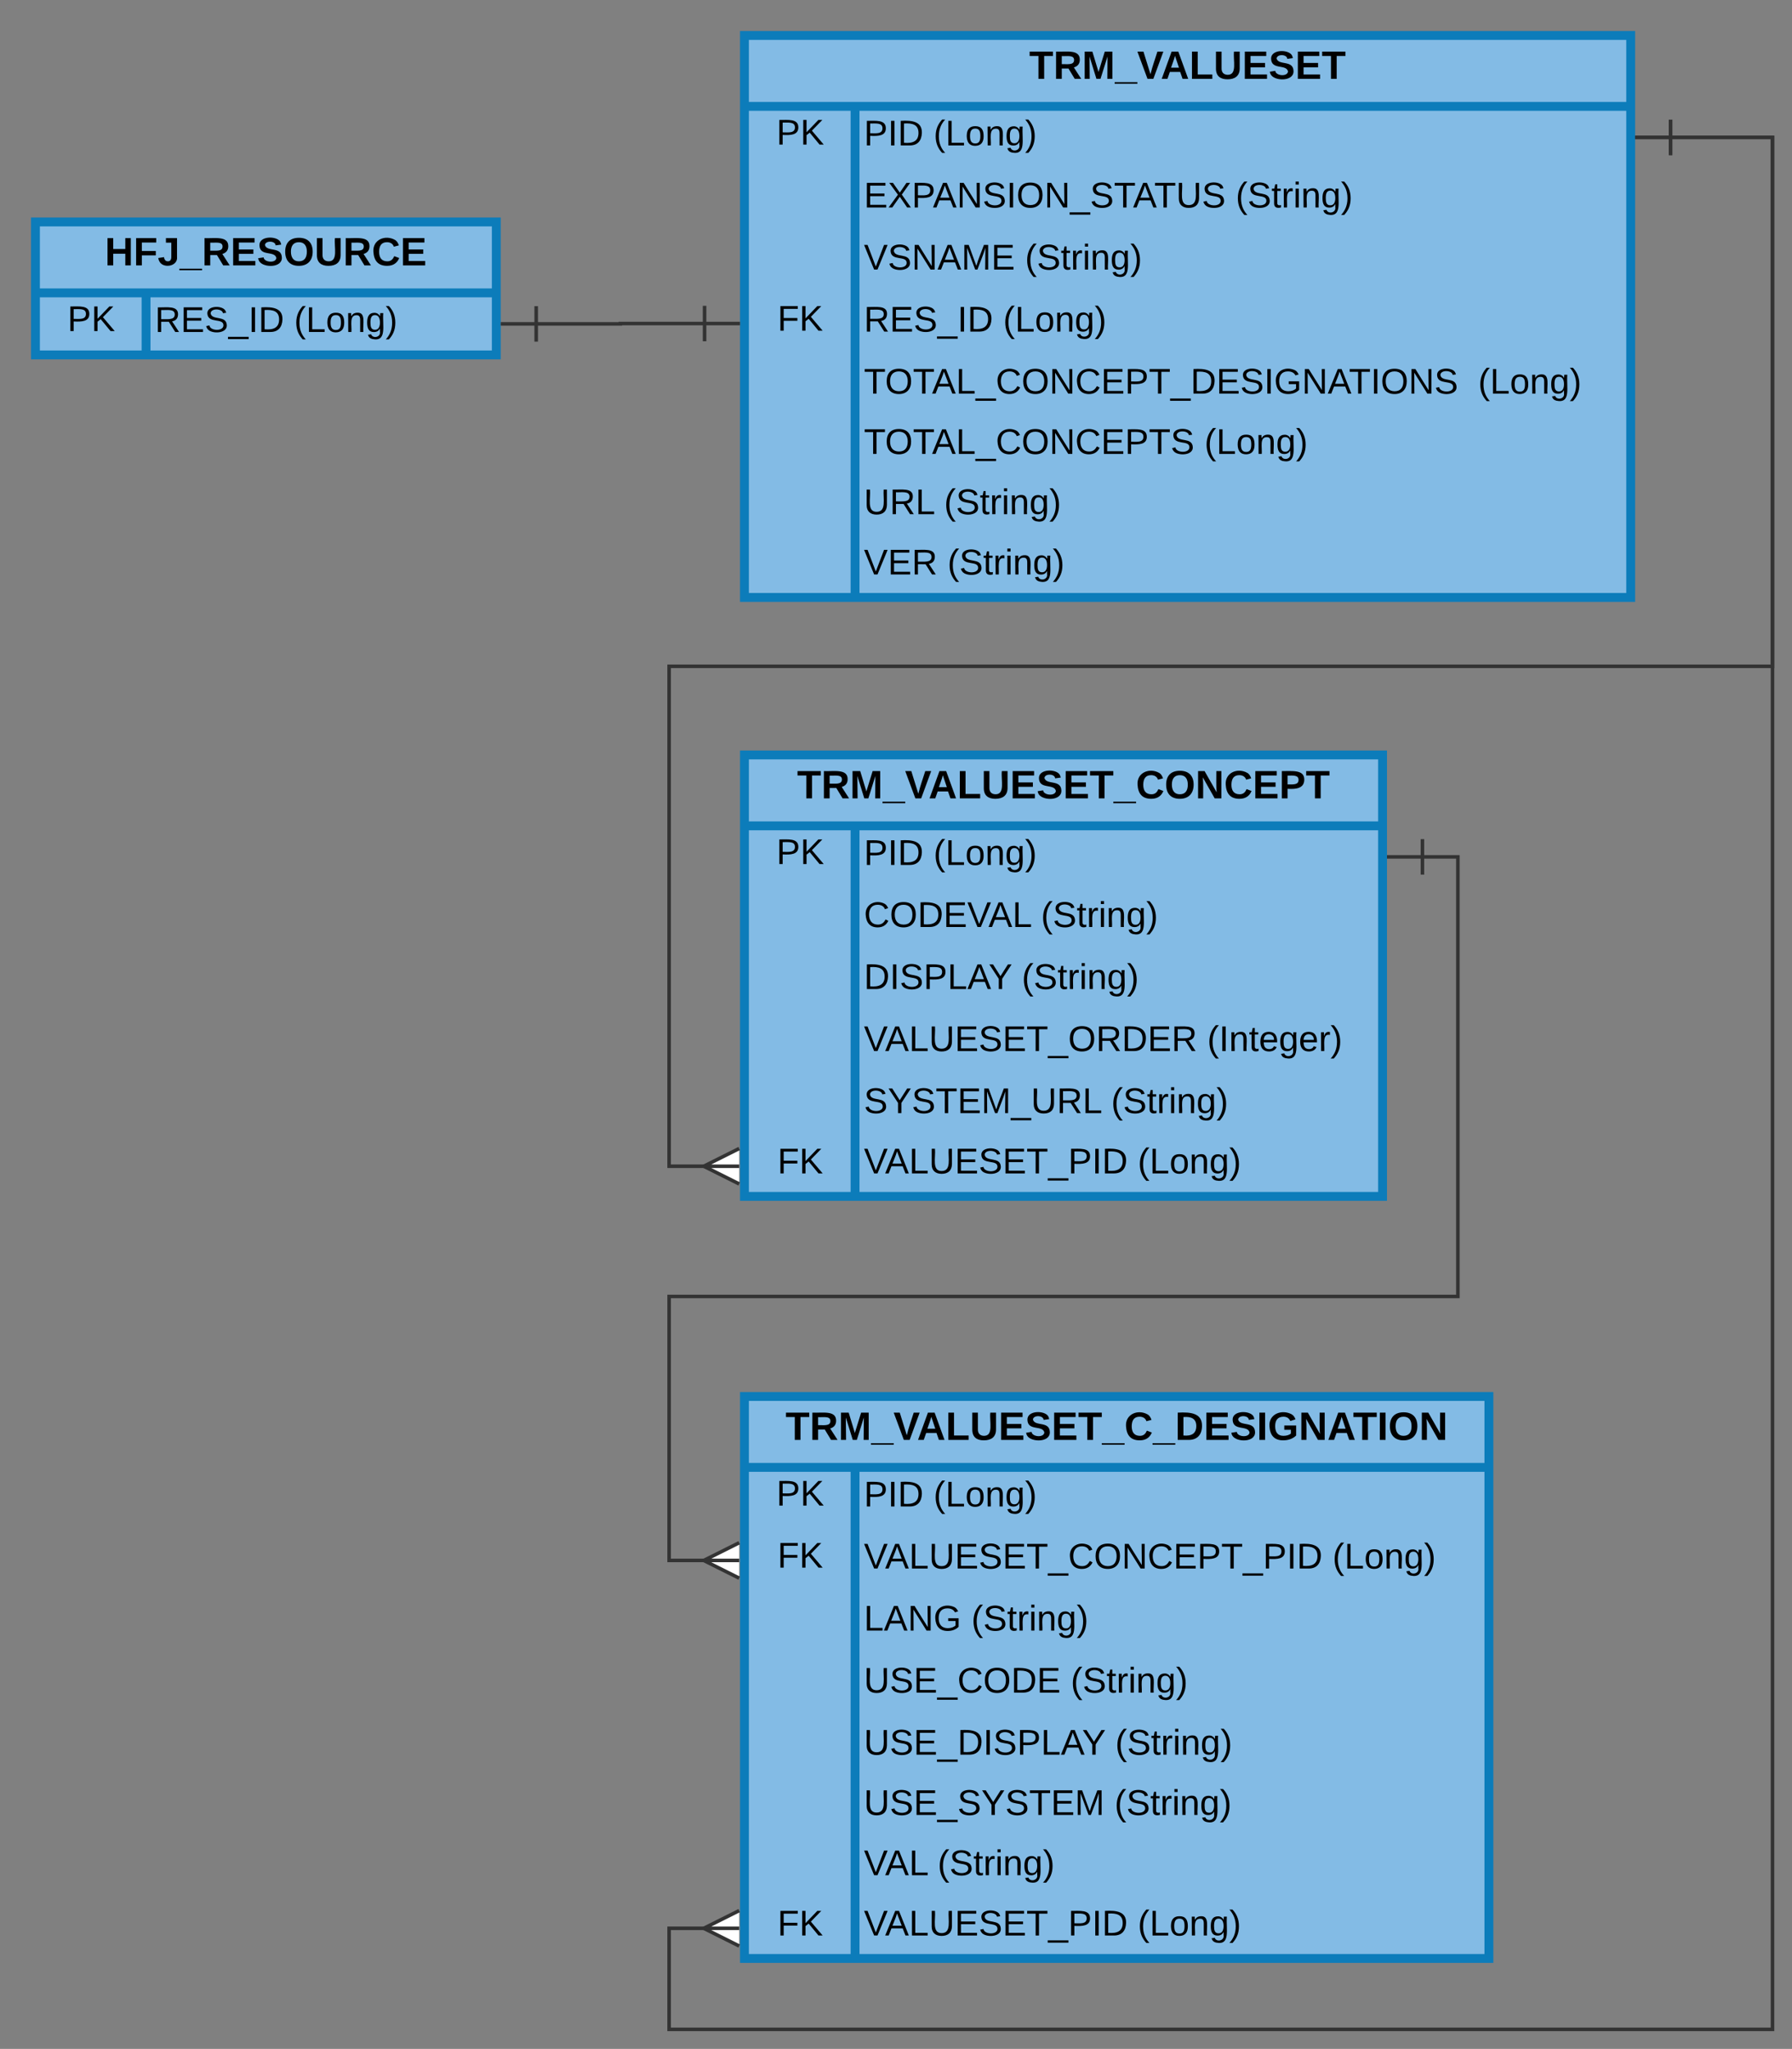 <svg xmlns="http://www.w3.org/2000/svg" xmlns:xlink="http://www.w3.org/1999/xlink" xmlns:lucid="lucid" width="1011" height="1155.71"><rect width="100%" height="100%" fill="#808080" stroke="none"/><g transform="translate(-20 -20)" lucid:page-tab-id="0_0"><path d="M440 445.84h360v249H440z" fill="#83bbe5"/><path d="M440 445.84h360v249H440zM440 485.84h360M502.4 485.84v209" stroke="#0c7cba" stroke-width="5" fill="none"/><use xlink:href="#a" transform="matrix(1,0,0,1,450,445.84) translate(19.685 24.489)"/><use xlink:href="#b" transform="matrix(1,0,0,1,445,488.34) translate(13.019 19.044)"/><use xlink:href="#c" transform="matrix(1,0,0,1,507.389,488.34) translate(0 19.544)"/><use xlink:href="#d" transform="matrix(1,0,0,1,507.389,488.34) translate(39.265 19.544)"/><use xlink:href="#e" transform="matrix(1,0,0,1,507.389,523.34) translate(0 19.544)"/><use xlink:href="#f" transform="matrix(1,0,0,1,507.389,523.34) translate(99.875 19.544)"/><use xlink:href="#g" transform="matrix(1,0,0,1,507.389,558.34) translate(0 19.544)"/><use xlink:href="#f" transform="matrix(1,0,0,1,507.389,558.34) translate(89.034 19.544)"/><use xlink:href="#h" transform="matrix(1,0,0,1,507.389,593.34) translate(0 19.544)"/><use xlink:href="#i" transform="matrix(1,0,0,1,507.389,593.34) translate(193.684 19.544)"/><use xlink:href="#j" transform="matrix(1,0,0,1,507.389,628.34) translate(0 19.544)"/><use xlink:href="#f" transform="matrix(1,0,0,1,507.389,628.34) translate(139.477 19.544)"/><use xlink:href="#k" transform="matrix(1,0,0,1,445,663.34) translate(13.608 18.544)"/><use xlink:href="#l" transform="matrix(1,0,0,1,507.389,663.34) translate(0 18.544)"/><use xlink:href="#m" transform="matrix(1,0,0,1,507.389,663.34) translate(154.475 18.544)"/><path d="M440 40h500v317H440z" fill="#83bbe5"/><path d="M440 40h500v317H440zM440 80h500M502.4 80v277" stroke="#0c7cba" stroke-width="5" fill="none"/><use xlink:href="#n" transform="matrix(1,0,0,1,450,40) translate(150.659 24.489)"/><use xlink:href="#b" transform="matrix(1,0,0,1,445,82.5) translate(13.019 19.044)"/><use xlink:href="#c" transform="matrix(1,0,0,1,507.389,82.5) translate(0 19.544)"/><use xlink:href="#d" transform="matrix(1,0,0,1,507.389,82.5) translate(39.265 19.544)"/><use xlink:href="#o" transform="matrix(1,0,0,1,507.389,117.5) translate(0 19.544)"/><use xlink:href="#f" transform="matrix(1,0,0,1,507.389,117.5) translate(209.749 19.544)"/><use xlink:href="#p" transform="matrix(1,0,0,1,507.389,152.5) translate(0 19.544)"/><use xlink:href="#f" transform="matrix(1,0,0,1,507.389,152.5) translate(90.888 19.544)"/><use xlink:href="#q" transform="matrix(1,0,0,1,445,187.5) translate(13.608 19.044)"/><use xlink:href="#r" transform="matrix(1,0,0,1,507.389,187.5) translate(0 19.544)"/><use xlink:href="#d" transform="matrix(1,0,0,1,507.389,187.5) translate(78.53 19.544)"/><use xlink:href="#s" transform="matrix(1,0,0,1,507.389,222.5) translate(0 19.544)"/><use xlink:href="#d" transform="matrix(1,0,0,1,507.389,222.5) translate(346.53 19.544)"/><use xlink:href="#t" transform="matrix(1,0,0,1,507.389,257.5) translate(0 18.544)"/><use xlink:href="#m" transform="matrix(1,0,0,1,507.389,257.5) translate(192.111 18.544)"/><use xlink:href="#u" transform="matrix(1,0,0,1,507.389,291.5) translate(0 18.544)"/><use xlink:href="#v" transform="matrix(1,0,0,1,507.389,291.5) translate(45.219 18.544)"/><use xlink:href="#w" transform="matrix(1,0,0,1,507.389,325.5) translate(0 18.544)"/><use xlink:href="#v" transform="matrix(1,0,0,1,507.389,325.5) translate(47.129 18.544)"/><path d="M40 145.2h260v75H40z" fill="#83bbe5"/><path d="M40 145.2h260v75H40zM40 185.2h260M102.4 185.2v35" stroke="#0c7cba" stroke-width="5" fill="none"/><use xlink:href="#x" transform="matrix(1,0,0,1,50,145.21) translate(29.162 24.489)"/><use xlink:href="#b" transform="matrix(1,0,0,1,45,187.71) translate(13.019 19.044)"/><use xlink:href="#r" transform="matrix(1,0,0,1,107.389,187.71) translate(0 19.544)"/><use xlink:href="#d" transform="matrix(1,0,0,1,107.389,187.71) translate(78.53 19.544)"/><path d="M322.5 202.7H370v-.2h47.5" stroke="#333" stroke-width="2" fill="none"/><path d="M322.5 212.7v-20M302.5 202.7h20M417.5 192.5v20M437.5 202.5h-20" stroke="#333" stroke-width="2" fill="#fff"/><path d="M440 807.7h420v317H440z" fill="#83bbe5"/><path d="M440 807.7h420v317H440zM440 847.7h420M502.4 847.7v277" stroke="#0c7cba" stroke-width="5" fill="none"/><use xlink:href="#y" transform="matrix(1,0,0,1,450,807.713) translate(13.181 24.489)"/><use xlink:href="#b" transform="matrix(1,0,0,1,445,850.213) translate(13.019 19.044)"/><use xlink:href="#c" transform="matrix(1,0,0,1,507.389,850.213) translate(0 19.544)"/><use xlink:href="#d" transform="matrix(1,0,0,1,507.389,850.213) translate(39.265 19.544)"/><use xlink:href="#q" transform="matrix(1,0,0,1,445,885.213) translate(13.608 19.044)"/><use xlink:href="#z" transform="matrix(1,0,0,1,507.389,885.213) translate(0 19.544)"/><use xlink:href="#d" transform="matrix(1,0,0,1,507.389,885.213) translate(264.349 19.544)"/><use xlink:href="#A" transform="matrix(1,0,0,1,507.389,920.213) translate(0 19.544)"/><use xlink:href="#f" transform="matrix(1,0,0,1,507.389,920.213) translate(60.61 19.544)"/><use xlink:href="#B" transform="matrix(1,0,0,1,507.389,955.213) translate(0 19.544)"/><use xlink:href="#f" transform="matrix(1,0,0,1,507.389,955.213) translate(116.671 19.544)"/><use xlink:href="#C" transform="matrix(1,0,0,1,507.389,990.213) translate(0 19.544)"/><use xlink:href="#f" transform="matrix(1,0,0,1,507.389,990.213) translate(141.78 19.544)"/><g><use xlink:href="#D" transform="matrix(1,0,0,1,507.389,1025.213) translate(0 18.544)"/><use xlink:href="#v" transform="matrix(1,0,0,1,507.389,1025.213) translate(141.387 18.544)"/></g><g><use xlink:href="#E" transform="matrix(1,0,0,1,507.389,1059.213) translate(0 18.544)"/><use xlink:href="#v" transform="matrix(1,0,0,1,507.389,1059.213) translate(41.568 18.544)"/></g><g><use xlink:href="#k" transform="matrix(1,0,0,1,445,1093.213) translate(13.608 18.544)"/></g><g><use xlink:href="#l" transform="matrix(1,0,0,1,507.389,1093.213) translate(0 18.544)"/><use xlink:href="#m" transform="matrix(1,0,0,1,507.389,1093.213) translate(154.475 18.544)"/></g><path d="M962.5 97.5h57.5v1067.2H397.5v-57h21.18" stroke="#333" stroke-width="2" fill="none"/><path d="M962.5 107.5v-20M942.5 97.5h20M437.05 1117.7l-20-10 20-10M437.05 1107.7h-20" stroke="#333" stroke-width="2" fill="#fff"/><path d="M962.5 97.5h57.5v298.34H397.5v282h21.18" stroke="#333" stroke-width="2" fill="none"/><path d="M962.5 107.5v-20M942.5 97.5h20M437.05 687.84l-20-10 20-10M437.05 677.84h-20" stroke="#333" stroke-width="2" fill="#fff"/><path d="M822.5 503.34h20v247.94h-445V900.2h21.18" stroke="#333" stroke-width="2" fill="none"/><path d="M822.5 513.34v-20M802.5 503.34h20M437.05 910.2l-20-10 20-10M437.05 900.2h-20" stroke="#333" stroke-width="2" fill="#fff"/><defs><path d="M136-208V0H84v-208H4v-40h212v40h-80" id="F"/><path d="M240-174c0 40-23 61-54 70L253 0h-59l-57-94H76V0H24v-248c93 4 217-23 216 74zM76-134c48-2 112 12 112-38 0-48-66-32-112-35v73" id="G"/><path d="M230 0l2-204L168 0h-37L68-204 70 0H24v-248h70l56 185 57-185h69V0h-46" id="H"/><path d="M-4 44V30h207v14H-4" id="I"/><path d="M147 0H94L2-248h55l64 206c17-72 42-137 63-206h54" id="J"/><path d="M199 0l-22-63H83L61 0H9l90-248h61L250 0h-51zm-33-102l-36-108c-10 38-24 72-36 108h72" id="K"/><path d="M24 0v-248h52v208h133V0H24" id="L"/><path d="M238-95c0 69-44 99-111 99C63 4 22-25 22-93v-155h51v151c-1 38 19 59 55 60 90 1 49-130 58-211h52v153" id="M"/><path d="M24 0v-248h195v40H76v63h132v40H76v65h150V0H24" id="N"/><path d="M169-182c-1-43-94-46-97-3 18 66 151 10 154 114 3 95-165 93-204 36-6-8-10-19-12-30l50-8c3 46 112 56 116 5-17-69-150-10-154-114-4-87 153-88 188-35 5 8 8 18 10 28" id="O"/><path d="M67-125c0 53 21 87 73 88 37 1 54-22 65-47l45 17C233-25 199 4 140 4 58 4 20-42 15-125 8-235 124-281 211-232c18 10 29 29 36 50l-46 12c-8-25-30-41-62-41-52 0-71 34-72 86" id="P"/><path d="M140-251c80 0 125 45 125 126S219 4 139 4C58 4 15-44 15-125s44-126 125-126zm-1 214c52 0 73-35 73-88 0-50-21-86-72-86-52 0-73 35-73 86s22 88 72 88" id="Q"/><path d="M175 0L67-191c6 58 2 128 3 191H24v-248h59L193-55c-6-58-2-129-3-193h46V0h-61" id="R"/><path d="M24-248c93 1 206-16 204 79-1 75-69 88-152 82V0H24v-248zm52 121c47 0 100 7 100-41 0-47-54-39-100-39v80" id="S"/><g id="a"><use transform="matrix(0.062,0,0,0.062,0,0)" xlink:href="#F"/><use transform="matrix(0.062,0,0,0.062,13.654,0)" xlink:href="#G"/><use transform="matrix(0.062,0,0,0.062,29.801,0)" xlink:href="#H"/><use transform="matrix(0.062,0,0,0.062,48.443,0)" xlink:href="#I"/><use transform="matrix(0.062,0,0,0.062,60.912,0)" xlink:href="#J"/><use transform="matrix(0.062,0,0,0.062,74.191,0)" xlink:href="#K"/><use transform="matrix(0.062,0,0,0.062,90.339,0)" xlink:href="#L"/><use transform="matrix(0.062,0,0,0.062,103.993,0)" xlink:href="#M"/><use transform="matrix(0.062,0,0,0.062,120.14,0)" xlink:href="#N"/><use transform="matrix(0.062,0,0,0.062,135.103,0)" xlink:href="#O"/><use transform="matrix(0.062,0,0,0.062,150.066,0)" xlink:href="#N"/><use transform="matrix(0.062,0,0,0.062,165.029,0)" xlink:href="#F"/><use transform="matrix(0.062,0,0,0.062,178.683,0)" xlink:href="#I"/><use transform="matrix(0.062,0,0,0.062,191.152,0)" xlink:href="#P"/><use transform="matrix(0.062,0,0,0.062,207.299,0)" xlink:href="#Q"/><use transform="matrix(0.062,0,0,0.062,224.756,0)" xlink:href="#R"/><use transform="matrix(0.062,0,0,0.062,240.904,0)" xlink:href="#P"/><use transform="matrix(0.062,0,0,0.062,257.051,0)" xlink:href="#N"/><use transform="matrix(0.062,0,0,0.062,272.014,0)" xlink:href="#S"/><use transform="matrix(0.062,0,0,0.062,286.977,0)" xlink:href="#F"/></g><path d="M30-248c87 1 191-15 191 75 0 78-77 80-158 76V0H30v-248zm33 125c57 0 124 11 124-50 0-59-68-47-124-48v98" id="T"/><path d="M194 0L95-120 63-95V0H30v-248h33v124l119-124h40L117-140 236 0h-42" id="U"/><g id="b"><use transform="matrix(0.056,0,0,0.056,0,0)" xlink:href="#T"/><use transform="matrix(0.056,0,0,0.056,13.481,0)" xlink:href="#U"/></g><path d="M33 0v-248h34V0H33" id="V"/><path d="M30-248c118-7 216 8 213 122C240-48 200 0 122 0H30v-248zM63-27c89 8 146-16 146-99s-60-101-146-95v194" id="W"/><g id="c"><use transform="matrix(0.056,0,0,0.056,0,0)" xlink:href="#T"/><use transform="matrix(0.056,0,0,0.056,13.481,0)" xlink:href="#V"/><use transform="matrix(0.056,0,0,0.056,19.099,0)" xlink:href="#W"/></g><path d="M87 75C49 33 22-17 22-94c0-76 28-126 65-167h31c-38 41-64 92-64 168S80 34 118 75H87" id="X"/><path d="M30 0v-248h33v221h125V0H30" id="Y"/><path d="M100-194c62-1 85 37 85 99 1 63-27 99-86 99S16-35 15-95c0-66 28-99 85-99zM99-20c44 1 53-31 53-75 0-43-8-75-51-75s-53 32-53 75 10 74 51 75" id="Z"/><path d="M117-194c89-4 53 116 60 194h-32v-121c0-31-8-49-39-48C34-167 62-67 57 0H25l-1-190h30c1 10-1 24 2 32 11-22 29-35 61-36" id="aa"/><path d="M177-190C167-65 218 103 67 71c-23-6-38-20-44-43l32-5c15 47 100 32 89-28v-30C133-14 115 1 83 1 29 1 15-40 15-95c0-56 16-97 71-98 29-1 48 16 59 35 1-10 0-23 2-32h30zM94-22c36 0 50-32 50-73 0-42-14-75-50-75-39 0-46 34-46 75s6 73 46 73" id="ab"/><path d="M33-261c38 41 65 92 65 168S71 34 33 75H2C39 34 66-17 66-93S39-220 2-261h31" id="ac"/><g id="d"><use transform="matrix(0.056,0,0,0.056,0,0)" xlink:href="#X"/><use transform="matrix(0.056,0,0,0.056,6.685,0)" xlink:href="#Y"/><use transform="matrix(0.056,0,0,0.056,17.919,0)" xlink:href="#Z"/><use transform="matrix(0.056,0,0,0.056,29.154,0)" xlink:href="#aa"/><use transform="matrix(0.056,0,0,0.056,40.388,0)" xlink:href="#ab"/><use transform="matrix(0.056,0,0,0.056,51.623,0)" xlink:href="#ac"/></g><path d="M212-179c-10-28-35-45-73-45-59 0-87 40-87 99 0 60 29 101 89 101 43 0 62-24 78-52l27 14C228-24 195 4 139 4 59 4 22-46 18-125c-6-104 99-153 187-111 19 9 31 26 39 46" id="ad"/><path d="M140-251c81 0 123 46 123 126C263-46 219 4 140 4 59 4 17-45 17-125s42-126 123-126zm0 227c63 0 89-41 89-101s-29-99-89-99c-61 0-89 39-89 99S79-25 140-24" id="ae"/><path d="M30 0v-248h187v28H63v79h144v27H63v87h162V0H30" id="af"/><path d="M137 0h-34L2-248h35l83 218 83-218h36" id="ag"/><path d="M205 0l-28-72H64L36 0H1l101-248h38L239 0h-34zm-38-99l-47-123c-12 45-31 82-46 123h93" id="ah"/><g id="e"><use transform="matrix(0.056,0,0,0.056,0,0)" xlink:href="#ad"/><use transform="matrix(0.056,0,0,0.056,14.549,0)" xlink:href="#ae"/><use transform="matrix(0.056,0,0,0.056,30.277,0)" xlink:href="#W"/><use transform="matrix(0.056,0,0,0.056,44.826,0)" xlink:href="#af"/><use transform="matrix(0.056,0,0,0.056,58.307,0)" xlink:href="#ag"/><use transform="matrix(0.056,0,0,0.056,70.272,0)" xlink:href="#ah"/><use transform="matrix(0.056,0,0,0.056,83.754,0)" xlink:href="#Y"/></g><path d="M185-189c-5-48-123-54-124 2 14 75 158 14 163 119 3 78-121 87-175 55-17-10-28-26-33-46l33-7c5 56 141 63 141-1 0-78-155-14-162-118-5-82 145-84 179-34 5 7 8 16 11 25" id="ai"/><path d="M59-47c-2 24 18 29 38 22v24C64 9 27 4 27-40v-127H5v-23h24l9-43h21v43h35v23H59v120" id="aj"/><path d="M114-163C36-179 61-72 57 0H25l-1-190h30c1 12-1 29 2 39 6-27 23-49 58-41v29" id="ak"/><path d="M24-231v-30h32v30H24zM24 0v-190h32V0H24" id="al"/><g id="f"><use transform="matrix(0.056,0,0,0.056,0,0)" xlink:href="#X"/><use transform="matrix(0.056,0,0,0.056,6.685,0)" xlink:href="#ai"/><use transform="matrix(0.056,0,0,0.056,20.166,0)" xlink:href="#aj"/><use transform="matrix(0.056,0,0,0.056,25.783,0)" xlink:href="#ak"/><use transform="matrix(0.056,0,0,0.056,32.468,0)" xlink:href="#al"/><use transform="matrix(0.056,0,0,0.056,36.906,0)" xlink:href="#aa"/><use transform="matrix(0.056,0,0,0.056,48.14,0)" xlink:href="#ab"/><use transform="matrix(0.056,0,0,0.056,59.375,0)" xlink:href="#ac"/></g><path d="M137-103V0h-34v-103L8-248h37l75 118 75-118h37" id="am"/><g id="g"><use transform="matrix(0.056,0,0,0.056,0,0)" xlink:href="#W"/><use transform="matrix(0.056,0,0,0.056,14.549,0)" xlink:href="#V"/><use transform="matrix(0.056,0,0,0.056,20.166,0)" xlink:href="#ai"/><use transform="matrix(0.056,0,0,0.056,33.648,0)" xlink:href="#T"/><use transform="matrix(0.056,0,0,0.056,47.129,0)" xlink:href="#Y"/><use transform="matrix(0.056,0,0,0.056,58.364,0)" xlink:href="#ah"/><use transform="matrix(0.056,0,0,0.056,70.328,0)" xlink:href="#am"/></g><path d="M232-93c-1 65-40 97-104 97C67 4 28-28 28-90v-158h33c8 89-33 224 67 224 102 0 64-133 71-224h33v155" id="an"/><path d="M127-220V0H93v-220H8v-28h204v28h-85" id="ao"/><path d="M-5 72V49h209v23H-5" id="ap"/><path d="M233-177c-1 41-23 64-60 70L243 0h-38l-65-103H63V0H30v-248c88 3 205-21 203 71zM63-129c60-2 137 13 137-47 0-61-80-42-137-45v92" id="aq"/><g id="h"><use transform="matrix(0.056,0,0,0.056,0,0)" xlink:href="#ag"/><use transform="matrix(0.056,0,0,0.056,11.965,0)" xlink:href="#ah"/><use transform="matrix(0.056,0,0,0.056,25.446,0)" xlink:href="#Y"/><use transform="matrix(0.056,0,0,0.056,36.681,0)" xlink:href="#an"/><use transform="matrix(0.056,0,0,0.056,51.23,0)" xlink:href="#af"/><use transform="matrix(0.056,0,0,0.056,64.711,0)" xlink:href="#ai"/><use transform="matrix(0.056,0,0,0.056,78.193,0)" xlink:href="#af"/><use transform="matrix(0.056,0,0,0.056,91.674,0)" xlink:href="#ao"/><use transform="matrix(0.056,0,0,0.056,103.976,0)" xlink:href="#ap"/><use transform="matrix(0.056,0,0,0.056,115.21,0)" xlink:href="#ae"/><use transform="matrix(0.056,0,0,0.056,130.939,0)" xlink:href="#aq"/><use transform="matrix(0.056,0,0,0.056,145.488,0)" xlink:href="#W"/><use transform="matrix(0.056,0,0,0.056,160.036,0)" xlink:href="#af"/><use transform="matrix(0.056,0,0,0.056,173.518,0)" xlink:href="#aq"/></g><path d="M100-194c63 0 86 42 84 106H49c0 40 14 67 53 68 26 1 43-12 49-29l28 8c-11 28-37 45-77 45C44 4 14-33 15-96c1-61 26-98 85-98zm52 81c6-60-76-77-97-28-3 7-6 17-6 28h103" id="ar"/><g id="i"><use transform="matrix(0.056,0,0,0.056,0,0)" xlink:href="#X"/><use transform="matrix(0.056,0,0,0.056,6.685,0)" xlink:href="#V"/><use transform="matrix(0.056,0,0,0.056,12.302,0)" xlink:href="#aa"/><use transform="matrix(0.056,0,0,0.056,23.536,0)" xlink:href="#aj"/><use transform="matrix(0.056,0,0,0.056,29.154,0)" xlink:href="#ar"/><use transform="matrix(0.056,0,0,0.056,40.388,0)" xlink:href="#ab"/><use transform="matrix(0.056,0,0,0.056,51.623,0)" xlink:href="#ar"/><use transform="matrix(0.056,0,0,0.056,62.857,0)" xlink:href="#ak"/><use transform="matrix(0.056,0,0,0.056,69.542,0)" xlink:href="#ac"/></g><path d="M240 0l2-218c-23 76-54 145-80 218h-23L58-218 59 0H30v-248h44l77 211c21-75 51-140 76-211h43V0h-30" id="as"/><g id="j"><use transform="matrix(0.056,0,0,0.056,0,0)" xlink:href="#ai"/><use transform="matrix(0.056,0,0,0.056,13.481,0)" xlink:href="#am"/><use transform="matrix(0.056,0,0,0.056,26.963,0)" xlink:href="#ai"/><use transform="matrix(0.056,0,0,0.056,40.444,0)" xlink:href="#ao"/><use transform="matrix(0.056,0,0,0.056,52.746,0)" xlink:href="#af"/><use transform="matrix(0.056,0,0,0.056,66.228,0)" xlink:href="#as"/><use transform="matrix(0.056,0,0,0.056,83.023,0)" xlink:href="#ap"/><use transform="matrix(0.056,0,0,0.056,94.258,0)" xlink:href="#an"/><use transform="matrix(0.056,0,0,0.056,108.807,0)" xlink:href="#aq"/><use transform="matrix(0.056,0,0,0.056,123.356,0)" xlink:href="#Y"/></g><path d="M63-220v92h138v28H63V0H30v-248h175v28H63" id="at"/><g id="k"><use transform="matrix(0.056,0,0,0.056,0,0)" xlink:href="#at"/><use transform="matrix(0.056,0,0,0.056,12.302,0)" xlink:href="#U"/></g><g id="l"><use transform="matrix(0.056,0,0,0.056,0,0)" xlink:href="#ag"/><use transform="matrix(0.056,0,0,0.056,11.965,0)" xlink:href="#ah"/><use transform="matrix(0.056,0,0,0.056,25.446,0)" xlink:href="#Y"/><use transform="matrix(0.056,0,0,0.056,36.681,0)" xlink:href="#an"/><use transform="matrix(0.056,0,0,0.056,51.23,0)" xlink:href="#af"/><use transform="matrix(0.056,0,0,0.056,64.711,0)" xlink:href="#ai"/><use transform="matrix(0.056,0,0,0.056,78.193,0)" xlink:href="#af"/><use transform="matrix(0.056,0,0,0.056,91.674,0)" xlink:href="#ao"/><use transform="matrix(0.056,0,0,0.056,103.976,0)" xlink:href="#ap"/><use transform="matrix(0.056,0,0,0.056,115.21,0)" xlink:href="#T"/><use transform="matrix(0.056,0,0,0.056,128.692,0)" xlink:href="#V"/><use transform="matrix(0.056,0,0,0.056,134.309,0)" xlink:href="#W"/></g><g id="m"><use transform="matrix(0.056,0,0,0.056,0,0)" xlink:href="#X"/><use transform="matrix(0.056,0,0,0.056,6.685,0)" xlink:href="#Y"/><use transform="matrix(0.056,0,0,0.056,17.919,0)" xlink:href="#Z"/><use transform="matrix(0.056,0,0,0.056,29.154,0)" xlink:href="#aa"/><use transform="matrix(0.056,0,0,0.056,40.388,0)" xlink:href="#ab"/><use transform="matrix(0.056,0,0,0.056,51.623,0)" xlink:href="#ac"/></g><g id="n"><use transform="matrix(0.062,0,0,0.062,0,0)" xlink:href="#F"/><use transform="matrix(0.062,0,0,0.062,13.654,0)" xlink:href="#G"/><use transform="matrix(0.062,0,0,0.062,29.801,0)" xlink:href="#H"/><use transform="matrix(0.062,0,0,0.062,48.443,0)" xlink:href="#I"/><use transform="matrix(0.062,0,0,0.062,60.912,0)" xlink:href="#J"/><use transform="matrix(0.062,0,0,0.062,74.191,0)" xlink:href="#K"/><use transform="matrix(0.062,0,0,0.062,90.339,0)" xlink:href="#L"/><use transform="matrix(0.062,0,0,0.062,103.993,0)" xlink:href="#M"/><use transform="matrix(0.062,0,0,0.062,120.14,0)" xlink:href="#N"/><use transform="matrix(0.062,0,0,0.062,135.103,0)" xlink:href="#O"/><use transform="matrix(0.062,0,0,0.062,150.066,0)" xlink:href="#N"/><use transform="matrix(0.062,0,0,0.062,165.029,0)" xlink:href="#F"/></g><path d="M195 0l-74-108L45 0H8l94-129-87-119h37l69 98 67-98h37l-84 118L233 0h-38" id="au"/><path d="M190 0L58-211 59 0H30v-248h39L202-35l-2-213h31V0h-41" id="av"/><g id="o"><use transform="matrix(0.056,0,0,0.056,0,0)" xlink:href="#af"/><use transform="matrix(0.056,0,0,0.056,13.481,0)" xlink:href="#au"/><use transform="matrix(0.056,0,0,0.056,26.963,0)" xlink:href="#T"/><use transform="matrix(0.056,0,0,0.056,38.928,0)" xlink:href="#ah"/><use transform="matrix(0.056,0,0,0.056,52.409,0)" xlink:href="#av"/><use transform="matrix(0.056,0,0,0.056,66.958,0)" xlink:href="#ai"/><use transform="matrix(0.056,0,0,0.056,80.44,0)" xlink:href="#V"/><use transform="matrix(0.056,0,0,0.056,86.057,0)" xlink:href="#ae"/><use transform="matrix(0.056,0,0,0.056,101.785,0)" xlink:href="#av"/><use transform="matrix(0.056,0,0,0.056,116.334,0)" xlink:href="#ap"/><use transform="matrix(0.056,0,0,0.056,127.569,0)" xlink:href="#ai"/><use transform="matrix(0.056,0,0,0.056,141.05,0)" xlink:href="#ao"/><use transform="matrix(0.056,0,0,0.056,151.835,0)" xlink:href="#ah"/><use transform="matrix(0.056,0,0,0.056,163.8,0)" xlink:href="#ao"/><use transform="matrix(0.056,0,0,0.056,176.102,0)" xlink:href="#an"/><use transform="matrix(0.056,0,0,0.056,190.651,0)" xlink:href="#ai"/></g><g id="p"><use transform="matrix(0.056,0,0,0.056,0,0)" xlink:href="#ag"/><use transform="matrix(0.056,0,0,0.056,13.481,0)" xlink:href="#ai"/><use transform="matrix(0.056,0,0,0.056,26.963,0)" xlink:href="#av"/><use transform="matrix(0.056,0,0,0.056,41.512,0)" xlink:href="#ah"/><use transform="matrix(0.056,0,0,0.056,54.993,0)" xlink:href="#as"/><use transform="matrix(0.056,0,0,0.056,71.789,0)" xlink:href="#af"/></g><g id="q"><use transform="matrix(0.056,0,0,0.056,0,0)" xlink:href="#at"/><use transform="matrix(0.056,0,0,0.056,12.302,0)" xlink:href="#U"/></g><g id="r"><use transform="matrix(0.056,0,0,0.056,0,0)" xlink:href="#aq"/><use transform="matrix(0.056,0,0,0.056,14.549,0)" xlink:href="#af"/><use transform="matrix(0.056,0,0,0.056,28.03,0)" xlink:href="#ai"/><use transform="matrix(0.056,0,0,0.056,41.512,0)" xlink:href="#ap"/><use transform="matrix(0.056,0,0,0.056,52.746,0)" xlink:href="#V"/><use transform="matrix(0.056,0,0,0.056,58.364,0)" xlink:href="#W"/></g><path d="M143 4C61 4 22-44 18-125c-5-107 100-154 193-111 17 8 29 25 37 43l-32 9c-13-25-37-40-76-40-61 0-88 39-88 99 0 61 29 100 91 101 35 0 62-11 79-27v-45h-74v-28h105v86C228-13 192 4 143 4" id="aw"/><g id="s"><use transform="matrix(0.056,0,0,0.056,0,0)" xlink:href="#ao"/><use transform="matrix(0.056,0,0,0.056,11.909,0)" xlink:href="#ae"/><use transform="matrix(0.056,0,0,0.056,27.637,0)" xlink:href="#ao"/><use transform="matrix(0.056,0,0,0.056,38.422,0)" xlink:href="#ah"/><use transform="matrix(0.056,0,0,0.056,51.904,0)" xlink:href="#Y"/><use transform="matrix(0.056,0,0,0.056,63.138,0)" xlink:href="#ap"/><use transform="matrix(0.056,0,0,0.056,74.373,0)" xlink:href="#ad"/><use transform="matrix(0.056,0,0,0.056,88.922,0)" xlink:href="#ae"/><use transform="matrix(0.056,0,0,0.056,104.65,0)" xlink:href="#av"/><use transform="matrix(0.056,0,0,0.056,119.199,0)" xlink:href="#ad"/><use transform="matrix(0.056,0,0,0.056,133.748,0)" xlink:href="#af"/><use transform="matrix(0.056,0,0,0.056,147.229,0)" xlink:href="#T"/><use transform="matrix(0.056,0,0,0.056,160.71,0)" xlink:href="#ao"/><use transform="matrix(0.056,0,0,0.056,173.012,0)" xlink:href="#ap"/><use transform="matrix(0.056,0,0,0.056,184.247,0)" xlink:href="#W"/><use transform="matrix(0.056,0,0,0.056,198.796,0)" xlink:href="#af"/><use transform="matrix(0.056,0,0,0.056,212.277,0)" xlink:href="#ai"/><use transform="matrix(0.056,0,0,0.056,225.759,0)" xlink:href="#V"/><use transform="matrix(0.056,0,0,0.056,231.376,0)" xlink:href="#aw"/><use transform="matrix(0.056,0,0,0.056,247.104,0)" xlink:href="#av"/><use transform="matrix(0.056,0,0,0.056,261.653,0)" xlink:href="#ah"/><use transform="matrix(0.056,0,0,0.056,273.618,0)" xlink:href="#ao"/><use transform="matrix(0.056,0,0,0.056,285.92,0)" xlink:href="#V"/><use transform="matrix(0.056,0,0,0.056,291.537,0)" xlink:href="#ae"/><use transform="matrix(0.056,0,0,0.056,307.265,0)" xlink:href="#av"/><use transform="matrix(0.056,0,0,0.056,321.814,0)" xlink:href="#ai"/></g><g id="t"><use transform="matrix(0.056,0,0,0.056,0,0)" xlink:href="#ao"/><use transform="matrix(0.056,0,0,0.056,11.909,0)" xlink:href="#ae"/><use transform="matrix(0.056,0,0,0.056,27.637,0)" xlink:href="#ao"/><use transform="matrix(0.056,0,0,0.056,38.422,0)" xlink:href="#ah"/><use transform="matrix(0.056,0,0,0.056,51.904,0)" xlink:href="#Y"/><use transform="matrix(0.056,0,0,0.056,63.138,0)" xlink:href="#ap"/><use transform="matrix(0.056,0,0,0.056,74.373,0)" xlink:href="#ad"/><use transform="matrix(0.056,0,0,0.056,88.922,0)" xlink:href="#ae"/><use transform="matrix(0.056,0,0,0.056,104.65,0)" xlink:href="#av"/><use transform="matrix(0.056,0,0,0.056,119.199,0)" xlink:href="#ad"/><use transform="matrix(0.056,0,0,0.056,133.748,0)" xlink:href="#af"/><use transform="matrix(0.056,0,0,0.056,147.229,0)" xlink:href="#T"/><use transform="matrix(0.056,0,0,0.056,160.71,0)" xlink:href="#ao"/><use transform="matrix(0.056,0,0,0.056,173.012,0)" xlink:href="#ai"/></g><g id="u"><use transform="matrix(0.056,0,0,0.056,0,0)" xlink:href="#an"/><use transform="matrix(0.056,0,0,0.056,14.549,0)" xlink:href="#aq"/><use transform="matrix(0.056,0,0,0.056,29.098,0)" xlink:href="#Y"/></g><g id="v"><use transform="matrix(0.056,0,0,0.056,0,0)" xlink:href="#X"/><use transform="matrix(0.056,0,0,0.056,6.685,0)" xlink:href="#ai"/><use transform="matrix(0.056,0,0,0.056,20.166,0)" xlink:href="#aj"/><use transform="matrix(0.056,0,0,0.056,25.783,0)" xlink:href="#ak"/><use transform="matrix(0.056,0,0,0.056,32.468,0)" xlink:href="#al"/><use transform="matrix(0.056,0,0,0.056,36.906,0)" xlink:href="#aa"/><use transform="matrix(0.056,0,0,0.056,48.14,0)" xlink:href="#ab"/><use transform="matrix(0.056,0,0,0.056,59.375,0)" xlink:href="#ac"/></g><g id="w"><use transform="matrix(0.056,0,0,0.056,0,0)" xlink:href="#ag"/><use transform="matrix(0.056,0,0,0.056,13.481,0)" xlink:href="#af"/><use transform="matrix(0.056,0,0,0.056,26.963,0)" xlink:href="#aq"/></g><path d="M186 0v-106H76V0H24v-248h52v99h110v-99h50V0h-50" id="ax"/><path d="M76-208v77h127v40H76V0H24v-248h183v40H76" id="ay"/><path d="M176-78C186 10 51 31 16-35c-5-9-9-19-11-32l52-8c4 21 12 37 35 38 23 0 32-16 32-40v-130H75v-41h101v170" id="az"/><g id="x"><use transform="matrix(0.062,0,0,0.062,0,0)" xlink:href="#ax"/><use transform="matrix(0.062,0,0,0.062,16.148,0)" xlink:href="#ay"/><use transform="matrix(0.062,0,0,0.062,29.801,0)" xlink:href="#az"/><use transform="matrix(0.062,0,0,0.062,42.27,0)" xlink:href="#I"/><use transform="matrix(0.062,0,0,0.062,54.74,0)" xlink:href="#G"/><use transform="matrix(0.062,0,0,0.062,70.887,0)" xlink:href="#N"/><use transform="matrix(0.062,0,0,0.062,85.85,0)" xlink:href="#O"/><use transform="matrix(0.062,0,0,0.062,100.813,0)" xlink:href="#Q"/><use transform="matrix(0.062,0,0,0.062,118.27,0)" xlink:href="#M"/><use transform="matrix(0.062,0,0,0.062,134.417,0)" xlink:href="#G"/><use transform="matrix(0.062,0,0,0.062,150.565,0)" xlink:href="#P"/><use transform="matrix(0.062,0,0,0.062,166.712,0)" xlink:href="#N"/></g><path d="M24-248c120-7 223 5 221 122C244-46 201 0 124 0H24v-248zM76-40c74 7 117-18 117-86 0-67-45-88-117-82v168" id="aA"/><path d="M24 0v-248h52V0H24" id="aB"/><path d="M67-125c0 54 23 88 75 88 28 0 53-7 68-21v-34h-60v-39h108v91C232-14 192 4 140 4 58 4 20-42 15-125 8-236 126-280 215-234c19 10 29 26 37 47l-47 15c-11-23-29-39-63-39-53 1-75 33-75 86" id="aC"/><g id="y"><use transform="matrix(0.062,0,0,0.062,0,0)" xlink:href="#F"/><use transform="matrix(0.062,0,0,0.062,13.654,0)" xlink:href="#G"/><use transform="matrix(0.062,0,0,0.062,29.801,0)" xlink:href="#H"/><use transform="matrix(0.062,0,0,0.062,48.443,0)" xlink:href="#I"/><use transform="matrix(0.062,0,0,0.062,60.912,0)" xlink:href="#J"/><use transform="matrix(0.062,0,0,0.062,74.191,0)" xlink:href="#K"/><use transform="matrix(0.062,0,0,0.062,90.339,0)" xlink:href="#L"/><use transform="matrix(0.062,0,0,0.062,103.993,0)" xlink:href="#M"/><use transform="matrix(0.062,0,0,0.062,120.14,0)" xlink:href="#N"/><use transform="matrix(0.062,0,0,0.062,135.103,0)" xlink:href="#O"/><use transform="matrix(0.062,0,0,0.062,150.066,0)" xlink:href="#N"/><use transform="matrix(0.062,0,0,0.062,165.029,0)" xlink:href="#F"/><use transform="matrix(0.062,0,0,0.062,178.683,0)" xlink:href="#I"/><use transform="matrix(0.062,0,0,0.062,191.152,0)" xlink:href="#P"/><use transform="matrix(0.062,0,0,0.062,207.299,0)" xlink:href="#I"/><use transform="matrix(0.062,0,0,0.062,219.769,0)" xlink:href="#aA"/><use transform="matrix(0.062,0,0,0.062,235.916,0)" xlink:href="#N"/><use transform="matrix(0.062,0,0,0.062,250.879,0)" xlink:href="#O"/><use transform="matrix(0.062,0,0,0.062,265.842,0)" xlink:href="#aB"/><use transform="matrix(0.062,0,0,0.062,272.077,0)" xlink:href="#aC"/><use transform="matrix(0.062,0,0,0.062,289.533,0)" xlink:href="#R"/><use transform="matrix(0.062,0,0,0.062,305.681,0)" xlink:href="#K"/><use transform="matrix(0.062,0,0,0.062,320.145,0)" xlink:href="#F"/><use transform="matrix(0.062,0,0,0.062,333.799,0)" xlink:href="#aB"/><use transform="matrix(0.062,0,0,0.062,340.033,0)" xlink:href="#Q"/><use transform="matrix(0.062,0,0,0.062,357.49,0)" xlink:href="#R"/></g><g id="z"><use transform="matrix(0.056,0,0,0.056,0,0)" xlink:href="#ag"/><use transform="matrix(0.056,0,0,0.056,11.965,0)" xlink:href="#ah"/><use transform="matrix(0.056,0,0,0.056,25.446,0)" xlink:href="#Y"/><use transform="matrix(0.056,0,0,0.056,36.681,0)" xlink:href="#an"/><use transform="matrix(0.056,0,0,0.056,51.23,0)" xlink:href="#af"/><use transform="matrix(0.056,0,0,0.056,64.711,0)" xlink:href="#ai"/><use transform="matrix(0.056,0,0,0.056,78.193,0)" xlink:href="#af"/><use transform="matrix(0.056,0,0,0.056,91.674,0)" xlink:href="#ao"/><use transform="matrix(0.056,0,0,0.056,103.976,0)" xlink:href="#ap"/><use transform="matrix(0.056,0,0,0.056,115.21,0)" xlink:href="#ad"/><use transform="matrix(0.056,0,0,0.056,129.759,0)" xlink:href="#ae"/><use transform="matrix(0.056,0,0,0.056,145.488,0)" xlink:href="#av"/><use transform="matrix(0.056,0,0,0.056,160.036,0)" xlink:href="#ad"/><use transform="matrix(0.056,0,0,0.056,174.585,0)" xlink:href="#af"/><use transform="matrix(0.056,0,0,0.056,188.067,0)" xlink:href="#T"/><use transform="matrix(0.056,0,0,0.056,201.548,0)" xlink:href="#ao"/><use transform="matrix(0.056,0,0,0.056,213.85,0)" xlink:href="#ap"/><use transform="matrix(0.056,0,0,0.056,225.085,0)" xlink:href="#T"/><use transform="matrix(0.056,0,0,0.056,238.566,0)" xlink:href="#V"/><use transform="matrix(0.056,0,0,0.056,244.183,0)" xlink:href="#W"/></g><g id="A"><use transform="matrix(0.056,0,0,0.056,0,0)" xlink:href="#Y"/><use transform="matrix(0.056,0,0,0.056,11.235,0)" xlink:href="#ah"/><use transform="matrix(0.056,0,0,0.056,24.716,0)" xlink:href="#av"/><use transform="matrix(0.056,0,0,0.056,39.265,0)" xlink:href="#aw"/></g><g id="B"><use transform="matrix(0.056,0,0,0.056,0,0)" xlink:href="#an"/><use transform="matrix(0.056,0,0,0.056,14.549,0)" xlink:href="#ai"/><use transform="matrix(0.056,0,0,0.056,28.03,0)" xlink:href="#af"/><use transform="matrix(0.056,0,0,0.056,41.512,0)" xlink:href="#ap"/><use transform="matrix(0.056,0,0,0.056,52.746,0)" xlink:href="#ad"/><use transform="matrix(0.056,0,0,0.056,67.295,0)" xlink:href="#ae"/><use transform="matrix(0.056,0,0,0.056,83.023,0)" xlink:href="#W"/><use transform="matrix(0.056,0,0,0.056,97.572,0)" xlink:href="#af"/></g><g id="C"><use transform="matrix(0.056,0,0,0.056,0,0)" xlink:href="#an"/><use transform="matrix(0.056,0,0,0.056,14.549,0)" xlink:href="#ai"/><use transform="matrix(0.056,0,0,0.056,28.03,0)" xlink:href="#af"/><use transform="matrix(0.056,0,0,0.056,41.512,0)" xlink:href="#ap"/><use transform="matrix(0.056,0,0,0.056,52.746,0)" xlink:href="#W"/><use transform="matrix(0.056,0,0,0.056,67.295,0)" xlink:href="#V"/><use transform="matrix(0.056,0,0,0.056,72.912,0)" xlink:href="#ai"/><use transform="matrix(0.056,0,0,0.056,86.394,0)" xlink:href="#T"/><use transform="matrix(0.056,0,0,0.056,99.875,0)" xlink:href="#Y"/><use transform="matrix(0.056,0,0,0.056,111.11,0)" xlink:href="#ah"/><use transform="matrix(0.056,0,0,0.056,123.075,0)" xlink:href="#am"/></g><g id="D"><use transform="matrix(0.056,0,0,0.056,0,0)" xlink:href="#an"/><use transform="matrix(0.056,0,0,0.056,14.549,0)" xlink:href="#ai"/><use transform="matrix(0.056,0,0,0.056,28.03,0)" xlink:href="#af"/><use transform="matrix(0.056,0,0,0.056,41.512,0)" xlink:href="#ap"/><use transform="matrix(0.056,0,0,0.056,52.746,0)" xlink:href="#ai"/><use transform="matrix(0.056,0,0,0.056,66.228,0)" xlink:href="#am"/><use transform="matrix(0.056,0,0,0.056,79.709,0)" xlink:href="#ai"/><use transform="matrix(0.056,0,0,0.056,93.191,0)" xlink:href="#ao"/><use transform="matrix(0.056,0,0,0.056,105.493,0)" xlink:href="#af"/><use transform="matrix(0.056,0,0,0.056,118.974,0)" xlink:href="#as"/></g><g id="E"><use transform="matrix(0.056,0,0,0.056,0,0)" xlink:href="#ag"/><use transform="matrix(0.056,0,0,0.056,11.965,0)" xlink:href="#ah"/><use transform="matrix(0.056,0,0,0.056,25.446,0)" xlink:href="#Y"/></g></defs></g></svg>